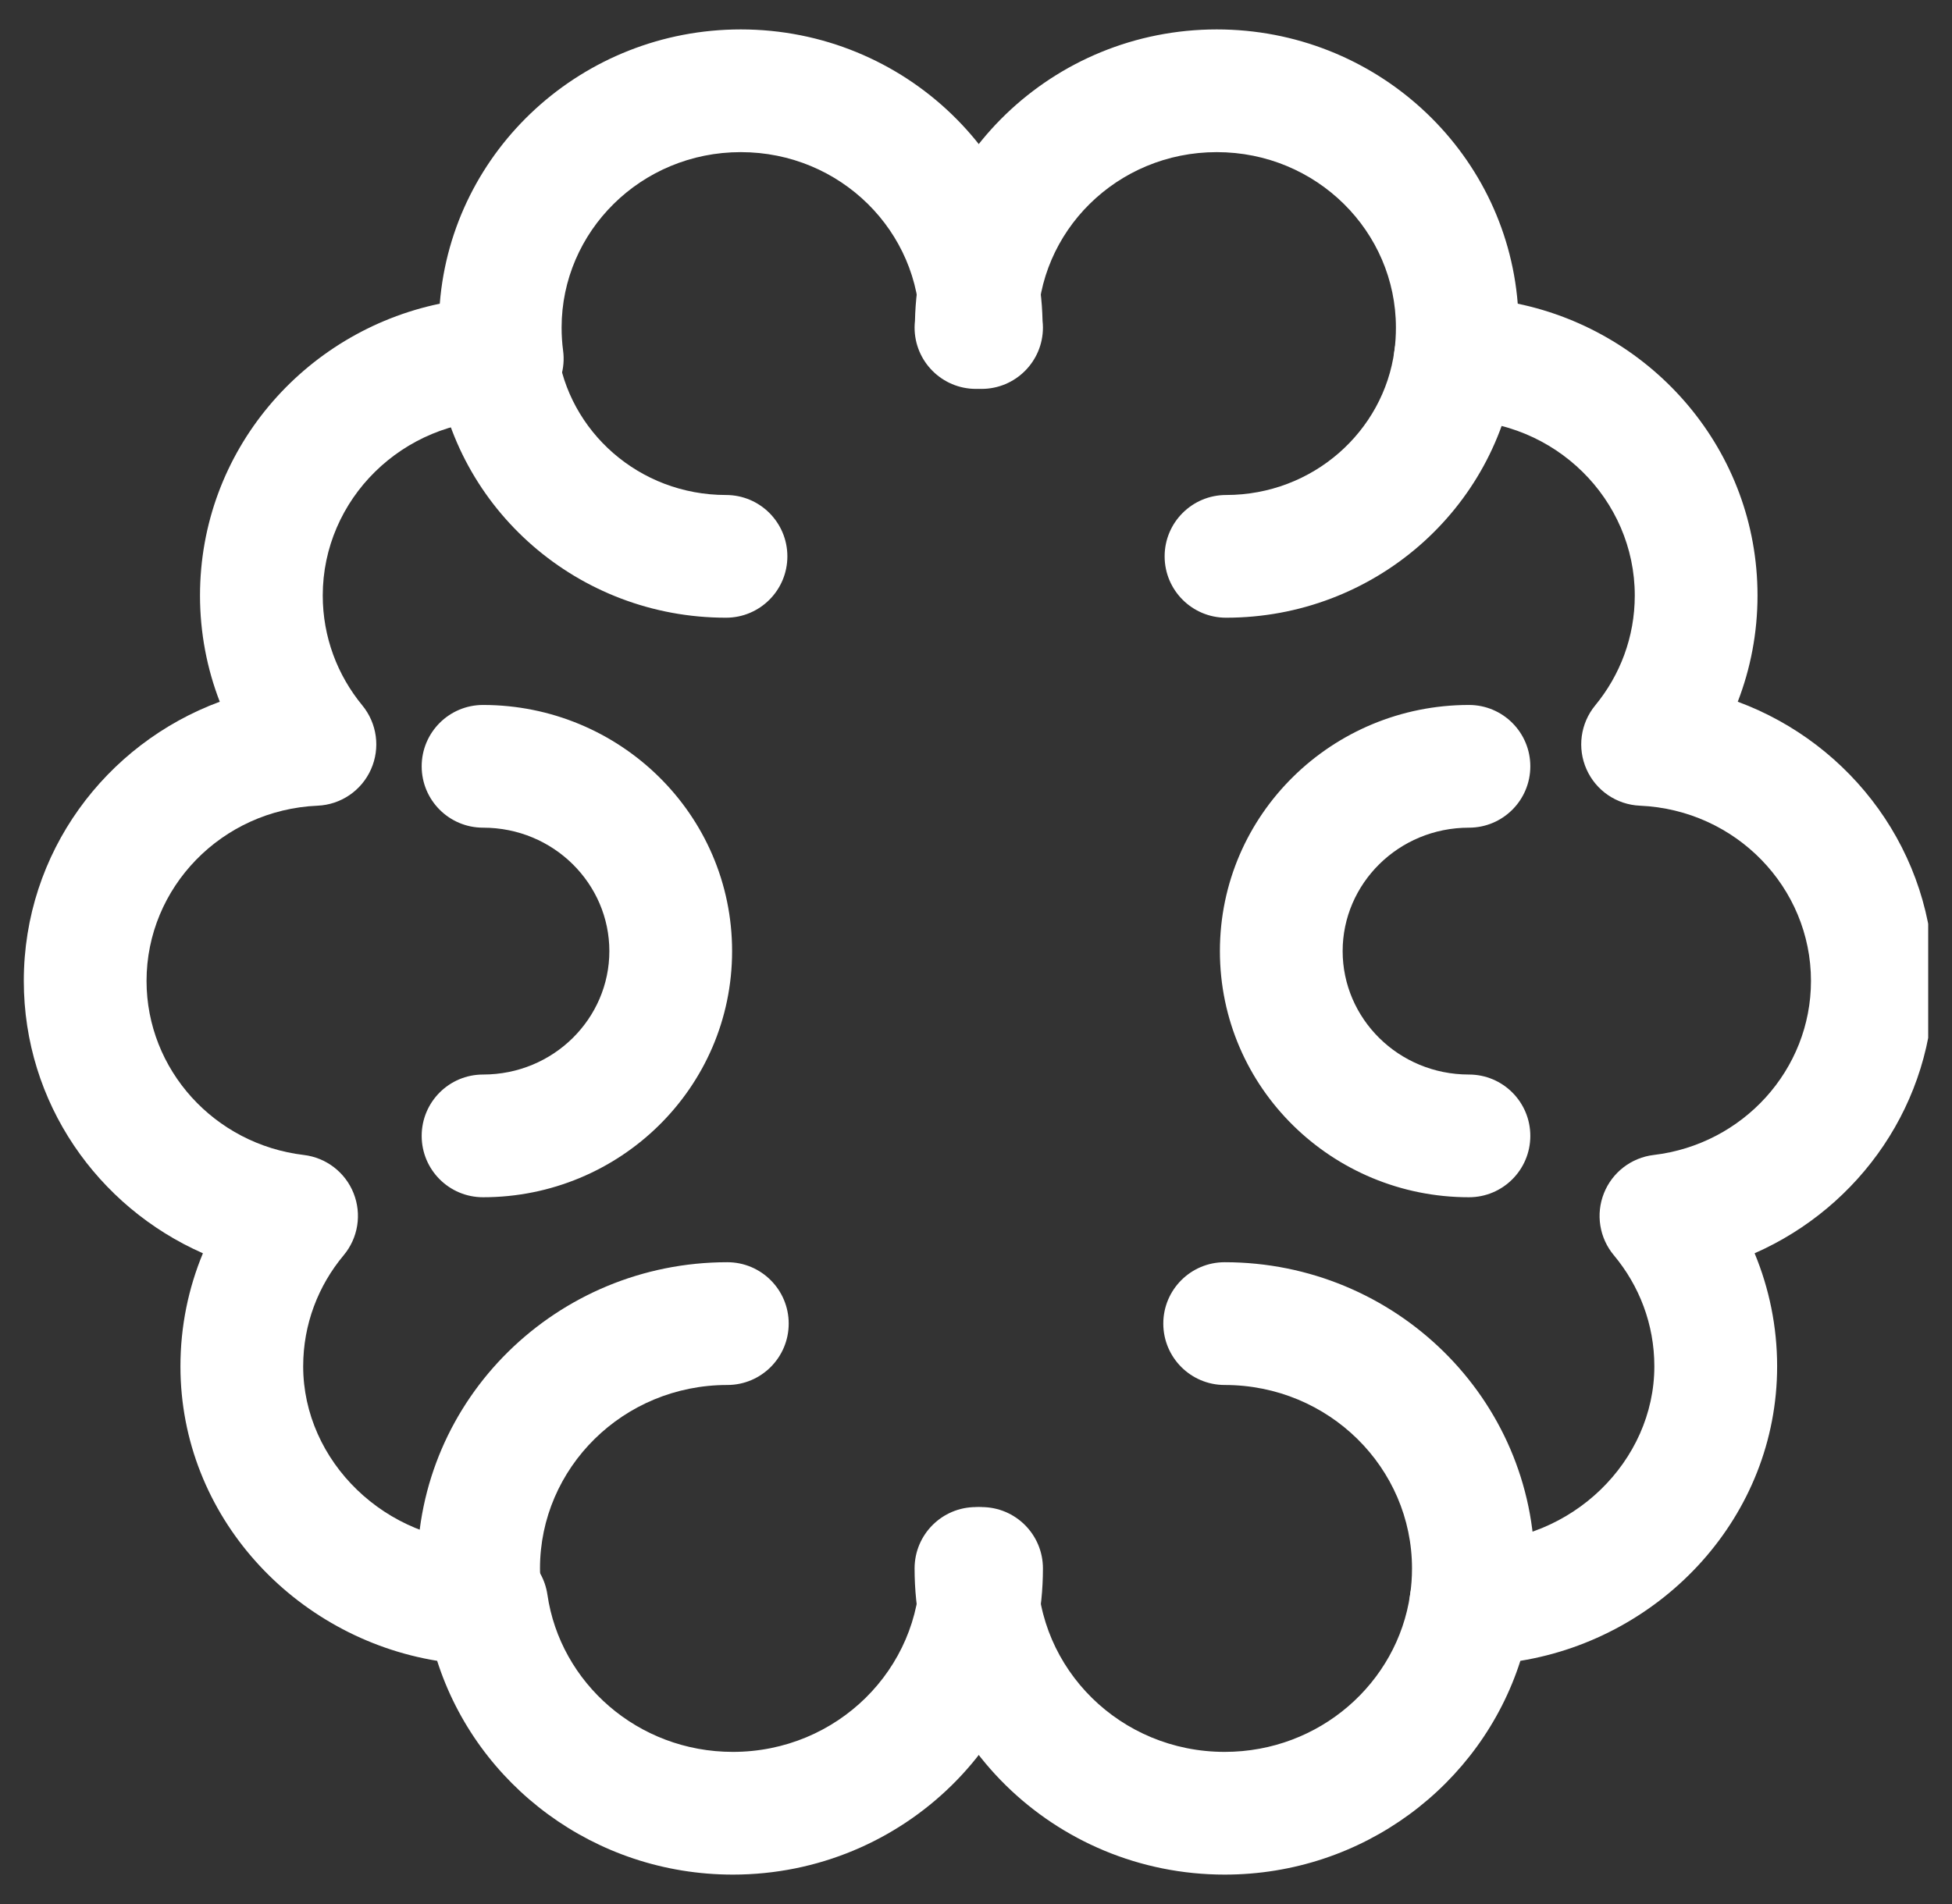 <svg width="41" height="40" viewBox="0 0 41 40" fill="none" xmlns="http://www.w3.org/2000/svg">
<rect x="0" y="0" width="41" height="40" fill="#333333" stroke="none"/>
<g clip-path="url(#clip0_625_702)">
<path fill-rule="evenodd" clip-rule="evenodd" d="M8.857 16.099C8.857 15.387 9.434 14.81 10.146 14.81C13.016 14.81 15.377 17.107 15.377 19.981C15.377 22.856 13.016 25.152 10.146 25.152C9.434 25.152 8.857 24.575 8.857 23.863C8.857 23.151 9.434 22.574 10.146 22.574C11.63 22.574 12.799 21.394 12.799 19.981C12.799 18.568 11.63 17.388 10.146 17.388C9.434 17.388 8.857 16.811 8.857 16.099Z" fill="white"/>
<path fill-rule="evenodd" clip-rule="evenodd" d="M10.263 6.257C10.969 6.163 11.617 6.658 11.711 7.364C11.938 9.061 13.422 10.399 15.249 10.399C15.961 10.399 16.538 10.976 16.538 11.688C16.538 12.4 15.961 12.977 15.249 12.977C12.143 12.977 9.554 10.696 9.156 7.705C9.062 6.999 9.558 6.351 10.263 6.257Z" fill="white"/>
<path fill-rule="evenodd" clip-rule="evenodd" d="M15.277 29.096C13.085 29.096 11.342 30.84 11.342 32.95C11.342 33.138 11.355 33.321 11.382 33.501C11.484 34.205 10.996 34.859 10.292 34.962C9.587 35.065 8.933 34.577 8.83 33.872C8.786 33.57 8.764 33.262 8.764 32.95C8.764 29.378 11.699 26.517 15.277 26.517C15.989 26.517 16.566 27.095 16.566 27.806C16.566 28.518 15.989 29.096 15.277 29.096Z" fill="white"/>
<path fill-rule="evenodd" clip-rule="evenodd" d="M19.218 6.742C19.292 3.329 22.12 0.618 25.557 0.618C28.872 0.618 31.62 3.139 31.879 6.38C34.74 6.976 36.915 9.479 36.915 12.51C36.915 13.296 36.768 14.049 36.5 14.742C38.897 15.629 40.616 17.91 40.616 20.607C40.616 23.17 39.064 25.356 36.854 26.329C37.158 27.061 37.327 27.863 37.327 28.704C37.327 31.852 34.926 34.403 31.934 34.891C31.098 37.505 28.624 39.382 25.723 39.382C22.145 39.382 19.21 36.521 19.21 32.95C19.21 32.238 19.787 31.661 20.499 31.661C21.211 31.661 21.788 32.238 21.788 32.95C21.788 35.06 23.531 36.804 25.723 36.804C27.72 36.804 29.349 35.353 29.618 33.501C29.711 32.867 30.254 32.397 30.894 32.397C33.019 32.397 34.748 30.694 34.748 28.704C34.748 27.82 34.431 27.009 33.898 26.371C33.594 26.008 33.514 25.508 33.689 25.068C33.863 24.629 34.265 24.32 34.734 24.264C36.612 24.041 38.038 22.473 38.038 20.607C38.038 18.646 36.462 17.014 34.445 16.926C33.957 16.905 33.523 16.61 33.324 16.163C33.125 15.717 33.195 15.197 33.506 14.819C34.028 14.185 34.337 13.383 34.337 12.51C34.337 10.495 32.666 8.824 30.566 8.824C30.195 8.824 29.841 8.663 29.597 8.384C29.352 8.104 29.24 7.733 29.289 7.364C29.31 7.207 29.32 7.045 29.32 6.881C29.32 4.865 27.655 3.196 25.557 3.196C23.46 3.196 21.794 4.865 21.794 6.881C21.794 7.593 21.217 8.17 20.505 8.17H20.499C19.787 8.17 19.21 7.593 19.21 6.881C19.21 6.834 19.213 6.788 19.218 6.742Z" fill="white"/>
<path fill-rule="evenodd" clip-rule="evenodd" d="M21.898 6.742C21.824 3.329 18.996 0.618 15.559 0.618C12.245 0.618 9.496 3.139 9.237 6.38C6.376 6.976 4.201 9.479 4.201 12.51C4.201 13.296 4.348 14.049 4.616 14.742C2.219 15.629 0.5 17.91 0.5 20.607C0.5 23.17 2.053 25.356 4.262 26.329C3.958 27.061 3.79 27.863 3.79 28.704C3.79 31.852 6.19 34.403 9.182 34.891C10.018 37.505 12.492 39.382 15.393 39.382C18.971 39.382 21.906 36.521 21.906 32.95C21.906 32.238 21.329 31.661 20.617 31.661C19.905 31.661 19.328 32.238 19.328 32.95C19.328 35.06 17.585 36.804 15.393 36.804C13.396 36.804 11.767 35.353 11.498 33.501C11.405 32.867 10.862 32.397 10.222 32.397C8.097 32.397 6.368 30.694 6.368 28.704C6.368 27.82 6.685 27.009 7.218 26.371C7.522 26.008 7.602 25.508 7.427 25.068C7.253 24.629 6.851 24.32 6.382 24.264C4.504 24.041 3.078 22.473 3.078 20.607C3.078 18.646 4.654 17.014 6.671 16.926C7.159 16.905 7.593 16.61 7.792 16.163C7.991 15.717 7.921 15.197 7.61 14.819C7.088 14.185 6.779 13.383 6.779 12.51C6.779 10.495 8.45 8.824 10.55 8.824C10.921 8.824 11.275 8.663 11.519 8.384C11.764 8.104 11.877 7.733 11.827 7.364C11.806 7.207 11.796 7.045 11.796 6.881C11.796 4.865 13.461 3.196 15.559 3.196C17.656 3.196 19.322 4.865 19.322 6.881C19.322 7.593 19.899 8.17 20.611 8.17H20.617C21.329 8.17 21.906 7.593 21.906 6.881C21.906 6.834 21.903 6.788 21.898 6.742Z" fill="white"/>
<path fill-rule="evenodd" clip-rule="evenodd" d="M25.623 19.981C25.623 17.107 27.984 14.81 30.854 14.81C31.566 14.81 32.143 15.387 32.143 16.099C32.143 16.811 31.566 17.388 30.854 17.388C29.37 17.388 28.201 18.568 28.201 19.981C28.201 21.394 29.37 22.574 30.854 22.574C31.566 22.574 32.143 23.151 32.143 23.863C32.143 24.575 31.566 25.152 30.854 25.152C27.984 25.152 25.623 22.856 25.623 19.981Z" fill="white"/>
<path fill-rule="evenodd" clip-rule="evenodd" d="M30.737 6.257C31.442 6.351 31.938 6.999 31.844 7.705C31.446 10.696 28.857 12.977 25.752 12.977C25.04 12.977 24.462 12.4 24.462 11.688C24.462 10.976 25.04 10.399 25.752 10.399C27.578 10.399 29.063 9.061 29.289 7.364C29.383 6.658 30.031 6.163 30.737 6.257Z" fill="white"/>
<path fill-rule="evenodd" clip-rule="evenodd" d="M24.434 27.806C24.434 27.095 25.011 26.517 25.723 26.517C29.301 26.517 32.236 29.378 32.236 32.95C32.236 33.262 32.214 33.57 32.17 33.872C32.067 34.577 31.413 35.065 30.708 34.962C30.004 34.859 29.516 34.205 29.618 33.501C29.645 33.321 29.658 33.138 29.658 32.95C29.658 30.84 27.915 29.096 25.723 29.096C25.011 29.096 24.434 28.518 24.434 27.806Z" fill="white"/>
</g>
<defs>
<clipPath id="clip0_625_702">
<rect width="40" height="40" fill="white" transform="translate(0.5)"/>
</clipPath>
</defs>
</svg>
